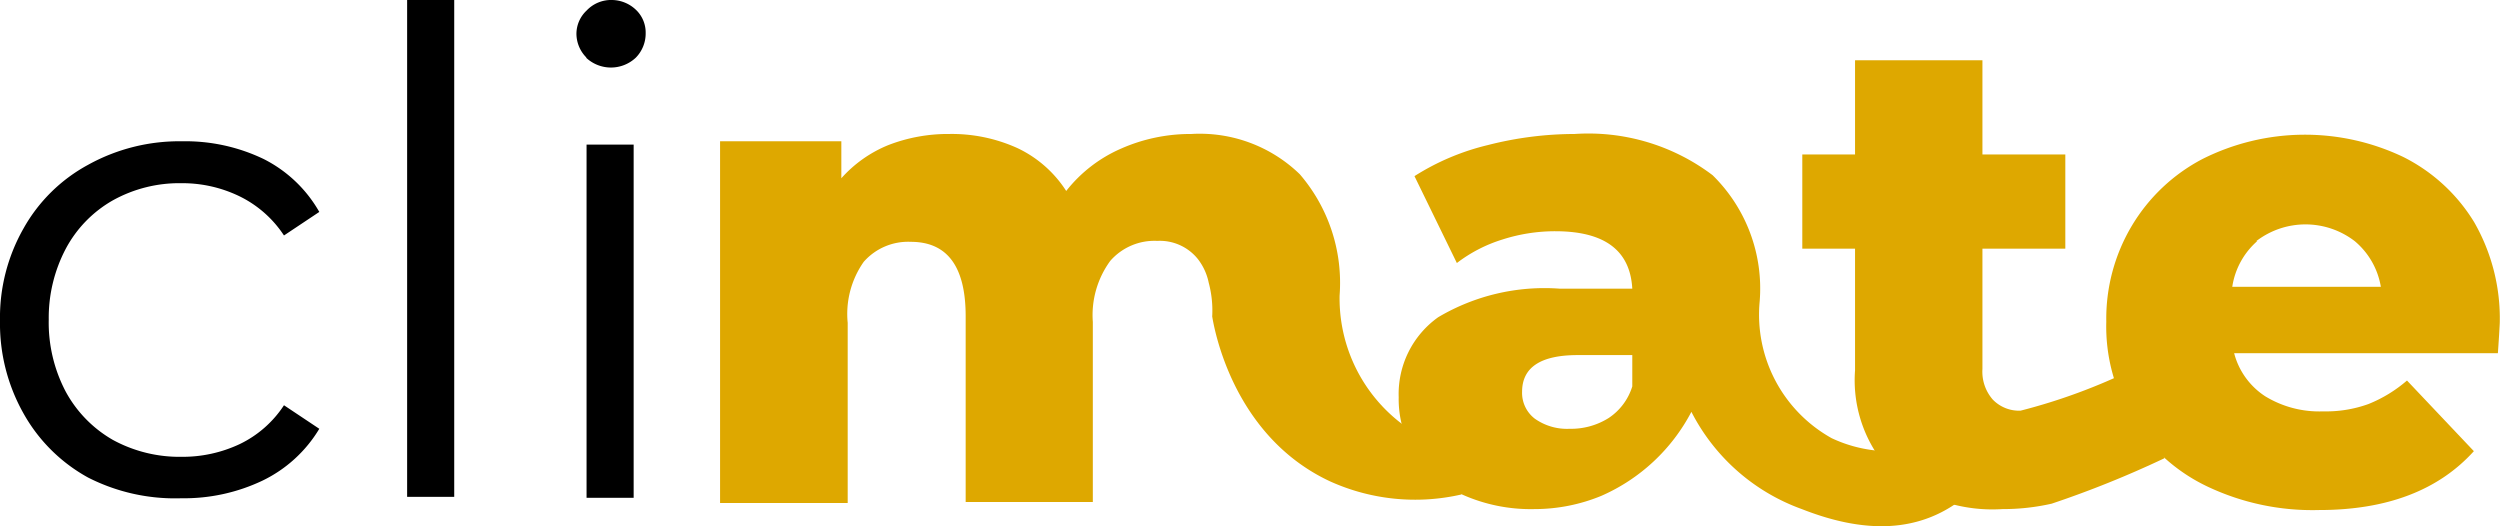 <svg xmlns="http://www.w3.org/2000/svg" viewBox="0 0 106.17 22.35"><defs><style>.cls-1{fill:#dea800;}</style></defs><g id="Layer_2" data-name="Layer 2"><g id="Layer_1-2" data-name="Layer 1"><path d="M3.74,20.28A7,7,0,0,1,1,17.56a7.77,7.77,0,0,1-1-3.94A7.65,7.65,0,0,1,1,9.7,6.91,6.91,0,0,1,3.74,7a8,8,0,0,1,4-1,7.67,7.67,0,0,1,3.45.75A5.63,5.63,0,0,1,13.56,9l-1.5,1a4.75,4.75,0,0,0-1.88-1.66,5.56,5.56,0,0,0-2.47-.56,5.81,5.81,0,0,0-2.92.73,5.14,5.14,0,0,0-2,2.06,6.29,6.29,0,0,0-.72,3,6.29,6.29,0,0,0,.72,3.06,5.24,5.24,0,0,0,2,2.05,5.91,5.91,0,0,0,2.92.72,5.69,5.69,0,0,0,2.47-.54,4.65,4.65,0,0,0,1.88-1.65l1.5,1a5.7,5.7,0,0,1-2.41,2.2,7.75,7.75,0,0,1-3.44.75A8.13,8.13,0,0,1,3.74,20.28Z"/><path d="M17.29,0h2V21.1h-2Z"/><path d="M24.91,2.45a1.44,1.44,0,0,1-.43-1,1.36,1.36,0,0,1,.43-1A1.43,1.43,0,0,1,26,0,1.5,1.5,0,0,1,27,.41a1.33,1.33,0,0,1,.42,1A1.46,1.46,0,0,1,27,2.45a1.54,1.54,0,0,1-2.11,0Zm0,3.69h2v15h-2Z"/><path class="cls-1" d="M55.2,7.4a7.07,7.07,0,0,1,1.69,5.15,6.69,6.69,0,0,0,5.23,6.65L62.06,21a8.77,8.77,0,0,1-5.58-.56c-4.17-1.95-4.93-6.59-5-7A4.57,4.57,0,0,0,51.33,12a2.41,2.41,0,0,0-.46-1,2.07,2.07,0,0,0-1.72-.77,2.49,2.49,0,0,0-2,.85,3.9,3.9,0,0,0-.74,2.59v7.65h-5.4V13.43c0-2.11-.78-3.16-2.33-3.16a2.51,2.51,0,0,0-2,.85A3.85,3.85,0,0,0,36,13.71v7.65H30.58V6h5.15V7.57a5.39,5.39,0,0,1,2-1.41,7,7,0,0,1,2.58-.47,6.74,6.74,0,0,1,2.9.6,5,5,0,0,1,2.07,1.82,6,6,0,0,1,2.31-1.79,7.29,7.29,0,0,1,3-.63A6.1,6.1,0,0,1,55.2,7.4Z"/><path class="cls-1" d="M72.73,7.44a6.74,6.74,0,0,1,2,5.36,6,6,0,0,0,3.06,5.81,5.83,5.83,0,0,0,4.37.24l1.51,2.06c-2.1,1.87-4.63,1.7-7.15.71a8.51,8.51,0,0,1-4.69-4.13A7.89,7.89,0,0,1,68,21.06a7.44,7.44,0,0,1-2.83.56,7.12,7.12,0,0,1-3.1-.63,4.51,4.51,0,0,1-2-1.69,4.44,4.44,0,0,1-.67-2.43,4,4,0,0,1,1.68-3.4,8.86,8.86,0,0,1,5.17-1.21h3.07c-.09-1.63-1.18-2.44-3.27-2.44a7.32,7.32,0,0,0-2.24.35,6.2,6.2,0,0,0-1.94,1L60.07,7.48a10.26,10.26,0,0,1,3.12-1.32,14.92,14.92,0,0,1,3.68-.47A8.74,8.74,0,0,1,72.73,7.44ZM68.32,17.75a2.49,2.49,0,0,0,1-1.34V15.08H67c-1.57,0-2.36.52-2.36,1.56a1.38,1.38,0,0,0,.54,1.14,2.37,2.37,0,0,0,1.48.43A3,3,0,0,0,68.32,17.75Z"/><path class="cls-1" d="M91.92,19.46a43.47,43.47,0,0,1-4.79,1.93,9.3,9.3,0,0,1-2.09.23,6.65,6.65,0,0,1-4.63-1.48,5.66,5.66,0,0,1-1.63-4.41V10.56H76.54v-4h2.24v-4h5.41v4h3.52v4H84.19v5.11a1.8,1.8,0,0,0,.44,1.3,1.55,1.55,0,0,0,1.18.47,24.87,24.87,0,0,0,4.78-1.76Z"/><path class="cls-1" d="M106.08,15H94.88a3.12,3.12,0,0,0,1.32,1.83,4.41,4.41,0,0,0,2.46.64,5.3,5.3,0,0,0,1.92-.31,5.79,5.79,0,0,0,1.64-1l2.84,3c-1.5,1.66-3.69,2.5-6.57,2.5a10.41,10.41,0,0,1-4.75-1,7.52,7.52,0,0,1-4.29-7,7.69,7.69,0,0,1,1.09-4.08,7.59,7.59,0,0,1,3-2.83,9.69,9.69,0,0,1,8.53-.08,7.4,7.4,0,0,1,3,2.76,8.2,8.2,0,0,1,1.09,4.28S106.14,14.17,106.08,15ZM95.86,10.24a3.21,3.21,0,0,0-1.06,1.94h6.31A3.22,3.22,0,0,0,100,10.24a3.43,3.43,0,0,0-4.18,0Z"/></g></g></svg>